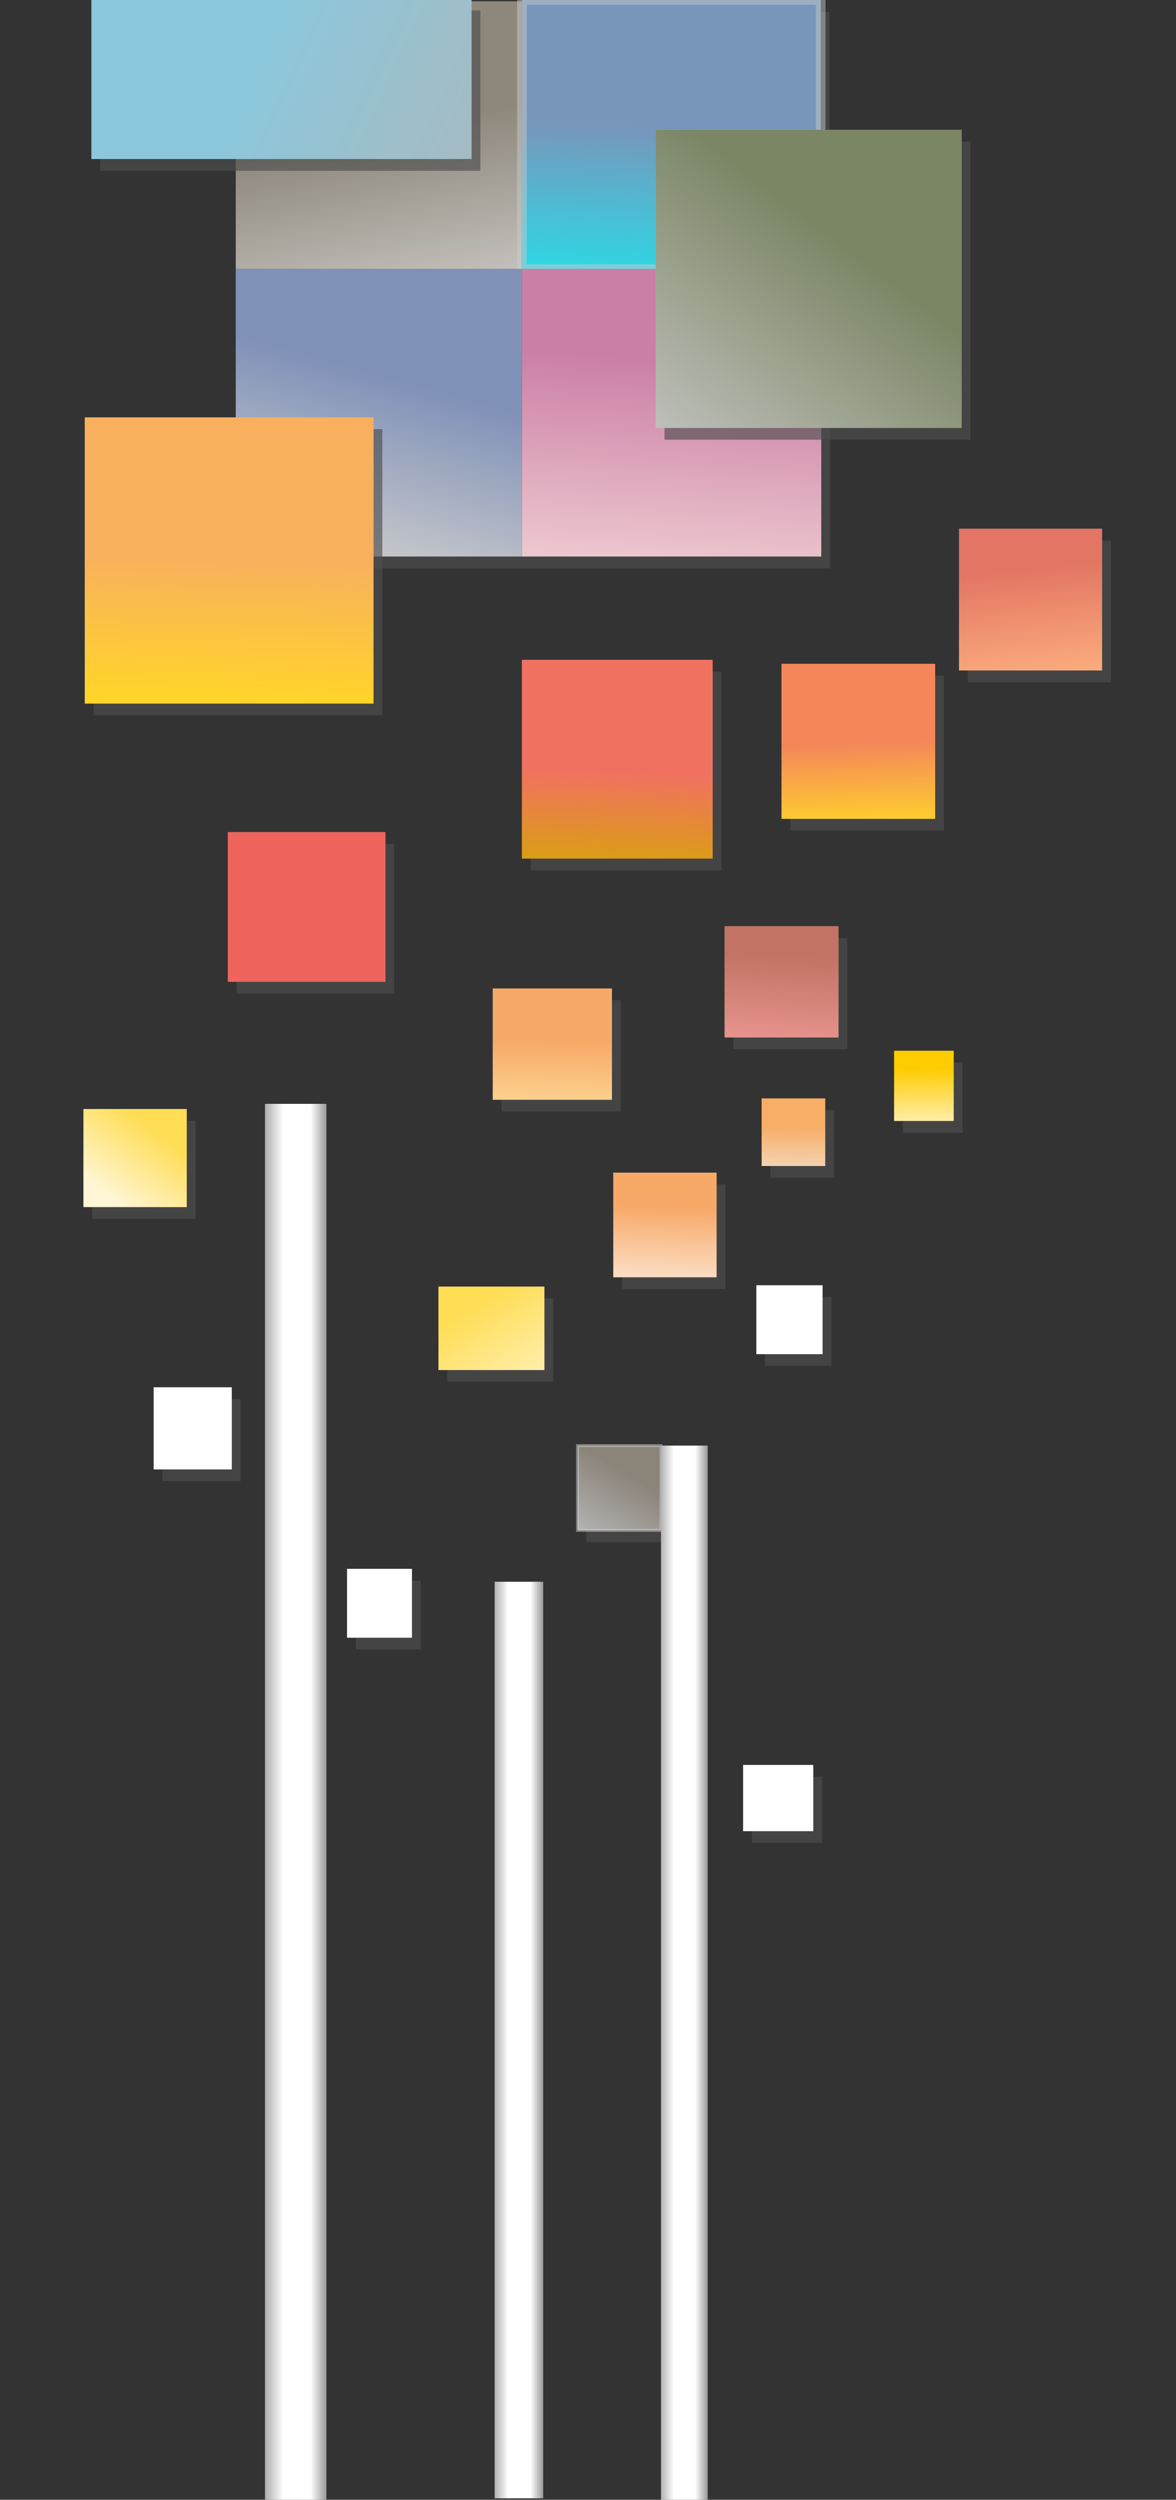 <?xml version="1.0" encoding="UTF-8" standalone="no"?>
<!-- Created with Inkscape (http://www.inkscape.org/) -->

<svg
   width="40mm"
   height="85mm"
   viewBox="0 0 40 85"
   version="1.1"
   id="svg5"
   inkscape:version="1.1 (c68e22c387, 2021-05-23)"
   sodipodi:docname="Lumensoft-bloks.svg"
   xmlns:inkscape="http://www.inkscape.org/namespaces/inkscape"
   xmlns:sodipodi="http://sodipodi.sourceforge.net/DTD/sodipodi-0.dtd"
   xmlns:xlink="http://www.w3.org/1999/xlink"
   xmlns="http://www.w3.org/2000/svg"
   xmlns:svg="http://www.w3.org/2000/svg"
   xmlns:rdf="http://www.w3.org/1999/02/22-rdf-syntax-ns#"
   xmlns:cc="http://creativecommons.org/ns#"
   xmlns:dc="http://purl.org/dc/elements/1.1/">
  <rect x="0" y="0" width="40" height="85" fill="#333333" stroke="none"/>
  <title
     id="title210720">LumenSoft-logo</title>
  <sodipodi:namedview
     id="namedview7"
     pagecolor="#ffffff"
     bordercolor="#999999"
     borderopacity="1"
     inkscape:pageshadow="0"
     inkscape:pageopacity="0"
     inkscape:pagecheckerboard="true"
     inkscape:document-units="mm"
     showgrid="false"
     showguides="true"
     inkscape:zoom="3.3589188"
     inkscape:cx="51.355811"
     inkscape:cy="83.80673"
     inkscape:window-width="1920"
     inkscape:window-height="1013"
     inkscape:window-x="-9"
     inkscape:window-y="-9"
     inkscape:window-maximized="1"
     inkscape:current-layer="svg5"
     inkscape:guide-bbox="true"
     units="mm"
     inkscape:snap-bbox="true"
     inkscape:snap-to-guides="true">
    <inkscape:grid
       type="xygrid"
       id="grid1527" />
    <sodipodi:guide
       position="29.959,27.104"
       orientation="0,-1"
       id="guide867" />
  </sodipodi:namedview>
  <defs
     id="defs2">
    <linearGradient
       inkscape:collect="always"
       id="linearGradient4150">
      <stop
         style="stop-color:#b3b3b3;stop-opacity:1"
         offset="0"
         id="stop4146" />
      <stop
         style="stop-color:#ffffff;stop-opacity:1"
         offset="0.28"
         id="stop4892" />
      <stop
         style="stop-color:#ffffff;stop-opacity:1"
         offset="0.734"
         id="stop4152" />
      <stop
         style="stop-color:#999999;stop-opacity:1"
         offset="1"
         id="stop4148" />
    </linearGradient>
    <linearGradient
       id="linearGradient3696"
       inkscape:swatch="solid">
      <stop
         style="stop-color:#000000;stop-opacity:1;"
         offset="0"
         id="stop3694" />
    </linearGradient>
    <linearGradient
       inkscape:collect="always"
       id="linearGradient196768">
      <stop
         style="stop-color:#e27563;stop-opacity:1;"
         offset="0"
         id="stop196764" />
      <stop
         style="stop-color:#ffb380;stop-opacity:1"
         offset="1"
         id="stop196766" />
    </linearGradient>
    <linearGradient
       inkscape:collect="always"
       id="linearGradient196444">
      <stop
         style="stop-color:#c27364;stop-opacity:1;"
         offset="0"
         id="stop196440" />
      <stop
         style="stop-color:#ffaaaa;stop-opacity:1"
         offset="1"
         id="stop196442" />
    </linearGradient>
    <linearGradient
       inkscape:collect="always"
       id="linearGradient191812">
      <stop
         style="stop-color:#ffdd55;stop-opacity:1"
         offset="0"
         id="stop191808" />
      <stop
         style="stop-color:#fff6d5;stop-opacity:1"
         offset="1"
         id="stop191810" />
    </linearGradient>
    <linearGradient
       inkscape:collect="always"
       id="linearGradient191548">
      <stop
         style="stop-color:#ffdd55;stop-opacity:1"
         offset="0"
         id="stop191544" />
      <stop
         style="stop-color:#ffeeaa;stop-opacity:1"
         offset="1"
         id="stop191546" />
    </linearGradient>
    <linearGradient
       inkscape:collect="always"
       id="linearGradient191540">
      <stop
         style="stop-color:#8b8479;stop-opacity:1;"
         offset="0"
         id="stop191536" />
      <stop
         style="stop-color:#b3b3b3;stop-opacity:1"
         offset="1"
         id="stop191538" />
    </linearGradient>
    <linearGradient
       inkscape:collect="always"
       id="linearGradient191142">
      <stop
         style="stop-color:#ffcc00;stop-opacity:1"
         offset="0"
         id="stop191138" />
      <stop
         style="stop-color:#fff6d5;stop-opacity:1"
         offset="1"
         id="stop191140" />
    </linearGradient>
    <linearGradient
       inkscape:collect="always"
       id="linearGradient191070">
      <stop
         style="stop-color:#f7af68;stop-opacity:1;"
         offset="0"
         id="stop191066" />
      <stop
         style="stop-color:#f2f2f2;stop-opacity:1"
         offset="1"
         id="stop191068" />
    </linearGradient>
    <linearGradient
       inkscape:collect="always"
       id="linearGradient190870">
      <stop
         style="stop-color:#f7a968;stop-opacity:1;"
         offset="0"
         id="stop190866" />
      <stop
         style="stop-color:#ffeeaa;stop-opacity:1"
         offset="1"
         id="stop190868" />
    </linearGradient>
    <linearGradient
       inkscape:collect="always"
       id="linearGradient190728">
      <stop
         style="stop-color:#f17161;stop-opacity:1;"
         offset="0"
         id="stop190724" />
      <stop
         style="stop-color:#d4aa00;stop-opacity:1"
         offset="1"
         id="stop190726" />
    </linearGradient>
    <linearGradient
       inkscape:collect="always"
       id="linearGradient190290">
      <stop
         style="stop-color:#7b8665;stop-opacity:1;"
         offset="0"
         id="stop190286" />
      <stop
         style="stop-color:#cccccc;stop-opacity:1"
         offset="1"
         id="stop190288" />
    </linearGradient>
    <linearGradient
       inkscape:collect="always"
       id="linearGradient189276">
      <stop
         style="stop-color:#8dc7db;stop-opacity:1;"
         offset="0"
         id="stop189272" />
      <stop
         style="stop-color:#b3b3b3;stop-opacity:1"
         offset="1"
         id="stop189274" />
    </linearGradient>
    <linearGradient
       inkscape:collect="always"
       id="linearGradient188582">
      <stop
         style="stop-color:#8091b8;stop-opacity:1;"
         offset="0"
         id="stop188578" />
      <stop
         style="stop-color:#cccccc;stop-opacity:1"
         offset="1"
         id="stop188580" />
    </linearGradient>
    <linearGradient
       inkscape:collect="always"
       id="linearGradient178277">
      <stop
         style="stop-color:#8e887c;stop-opacity:1"
         offset="0"
         id="stop178273" />
      <stop
         style="stop-color:#e6e6e6;stop-opacity:1"
         offset="1"
         id="stop178275" />
    </linearGradient>
    <linearGradient
       inkscape:collect="always"
       id="linearGradient177895">
      <stop
         style="stop-color:#7896bb;stop-opacity:1;"
         offset="0"
         id="stop177891" />
      <stop
         style="stop-color:#00ffff;stop-opacity:1"
         offset="1"
         id="stop177893" />
    </linearGradient>
    <linearGradient
       inkscape:collect="always"
       id="linearGradient177457">
      <stop
         style="stop-color:#cb7ea6;stop-opacity:1;"
         offset="0"
         id="stop177453" />
      <stop
         style="stop-color:#f4d7d7;stop-opacity:1"
         offset="1"
         id="stop177455" />
    </linearGradient>
    <linearGradient
       inkscape:collect="always"
       id="linearGradient176699">
      <stop
         style="stop-color:#f7a968;stop-opacity:1;"
         offset="0"
         id="stop176695" />
      <stop
         style="stop-color:#ffffff;stop-opacity:1"
         offset="1"
         id="stop176697" />
    </linearGradient>
    <linearGradient
       inkscape:collect="always"
       id="linearGradient176325">
      <stop
         style="stop-color:#f4865a;stop-opacity:1;"
         offset="0"
         id="stop176321" />
      <stop
         style="stop-color:#ffd42a;stop-opacity:1"
         offset="1"
         id="stop176323" />
    </linearGradient>
    <linearGradient
       inkscape:collect="always"
       id="linearGradient176071">
      <stop
         style="stop-color:#f8b05e;stop-opacity:1;"
         offset="0"
         id="stop176067" />
      <stop
         style="stop-color:#ffd42a;stop-opacity:1"
         offset="1"
         id="stop176069" />
    </linearGradient>
    <linearGradient
       id="linearGradient43819"
       inkscape:swatch="gradient">
      <stop
         style="stop-color:#000000;stop-opacity:1;"
         offset="0"
         id="stop46212" />
      <stop
         style="stop-color:#8f877a;stop-opacity:0;"
         offset="1"
         id="stop46214" />
    </linearGradient>
    <linearGradient
       id="linearGradient43819-1">
      <stop
         style="stop-color:#000000;stop-opacity:1;"
         offset="0"
         id="stop46177" />
      <stop
         style="stop-color:#8f877a;stop-opacity:0;"
         offset="1"
         id="stop46179" />
    </linearGradient>
    <linearGradient
       inkscape:collect="always"
       xlink:href="#linearGradient176071"
       id="linearGradient176073"
       x1="8.02"
       y1="18.923"
       x2="7.883"
       y2="23.753"
       gradientUnits="userSpaceOnUse" />
    <linearGradient
       inkscape:collect="always"
       xlink:href="#linearGradient176325"
       id="linearGradient176327"
       x1="29.095"
       y1="25.257"
       x2="29.199"
       y2="28.161"
       gradientUnits="userSpaceOnUse" />
    <linearGradient
       inkscape:collect="always"
       xlink:href="#linearGradient176699"
       id="linearGradient176701"
       x1="22.836"
       y1="41.048"
       x2="22.733"
       y2="45.012"
       gradientUnits="userSpaceOnUse" />
    <linearGradient
       inkscape:collect="always"
       xlink:href="#linearGradient177457"
       id="linearGradient177459"
       x1="20.87"
       y1="12.075"
       x2="20.231"
       y2="20.454"
       gradientUnits="userSpaceOnUse" />
    <linearGradient
       inkscape:collect="always"
       xlink:href="#linearGradient177895"
       id="linearGradient177897"
       x1="20.751"
       y1="4.263"
       x2="20.423"
       y2="12.343"
       gradientUnits="userSpaceOnUse"
       gradientTransform="matrix(0.998,0,0,1,0.033,0)" />
    <linearGradient
       inkscape:collect="always"
       xlink:href="#linearGradient178277"
       id="linearGradient178271"
       x1="12.373"
       y1="4.621"
       x2="14.132"
       y2="13.595"
       gradientUnits="userSpaceOnUse" />
    <linearGradient
       inkscape:collect="always"
       xlink:href="#linearGradient188582"
       id="linearGradient188584"
       x1="14.013"
       y1="13.059"
       x2="12.254"
       y2="19.35"
       gradientUnits="userSpaceOnUse" />
    <linearGradient
       inkscape:collect="always"
       xlink:href="#linearGradient189276"
       id="linearGradient189278"
       x1="9.183"
       y1="1.729"
       x2="20.483"
       y2="6.977"
       gradientUnits="userSpaceOnUse" />
    <linearGradient
       inkscape:collect="always"
       xlink:href="#linearGradient190290"
       id="linearGradient190292"
       x1="28.741"
       y1="8.348"
       x2="22.212"
       y2="16.965"
       gradientUnits="userSpaceOnUse" />
    <linearGradient
       inkscape:collect="always"
       xlink:href="#linearGradient190728"
       id="linearGradient190730"
       x1="20.751"
       y1="26.237"
       x2="20.602"
       y2="30.113"
       gradientUnits="userSpaceOnUse" />
    <linearGradient
       inkscape:collect="always"
       xlink:href="#linearGradient190870"
       id="linearGradient190872"
       x1="18.753"
       y1="35.42"
       x2="18.694"
       y2="38.908"
       gradientUnits="userSpaceOnUse" />
    <linearGradient
       inkscape:collect="always"
       xlink:href="#linearGradient191070"
       id="linearGradient191072"
       x1="27.012"
       y1="38.342"
       x2="26.982"
       y2="40.876"
       gradientUnits="userSpaceOnUse" />
    <linearGradient
       inkscape:collect="always"
       xlink:href="#linearGradient191142"
       id="linearGradient191144"
       x1="31.544"
       y1="36.314"
       x2="31.574"
       y2="38.61"
       gradientUnits="userSpaceOnUse" />
    <linearGradient
       inkscape:collect="always"
       xlink:href="#linearGradient191540"
       id="linearGradient191542"
       x1="20.93"
       y1="49.88"
       x2="19.644"
       y2="52.038"
       gradientUnits="userSpaceOnUse" />
    <linearGradient
       inkscape:collect="always"
       xlink:href="#linearGradient191548"
       id="linearGradient191550"
       x1="16.07"
       y1="44.424"
       x2="17.65"
       y2="47.018"
       gradientUnits="userSpaceOnUse" />
    <linearGradient
       inkscape:collect="always"
       xlink:href="#linearGradient191812"
       id="linearGradient191814"
       x1="5.277"
       y1="38.431"
       x2="3.637"
       y2="40.667"
       gradientUnits="userSpaceOnUse" />
    <linearGradient
       inkscape:collect="always"
       xlink:href="#linearGradient196444"
       id="linearGradient196446"
       x1="26.193"
       y1="32.459"
       x2="25.906"
       y2="37.35"
       gradientUnits="userSpaceOnUse" />
    <linearGradient
       inkscape:collect="always"
       xlink:href="#linearGradient196768"
       id="linearGradient196770"
       x1="34.958"
       y1="19.311"
       x2="35.403"
       y2="23.488"
       gradientUnits="userSpaceOnUse" />
    <linearGradient
       inkscape:collect="always"
       xlink:href="#linearGradient4150"
       id="linearGradient3734"
       gradientUnits="userSpaceOnUse"
       x1="9.154"
       y1="57.896"
       x2="10.709"
       y2="57.896"       
       gradientTransform="matrix(1.314,0,0,0.21,-2.966,-7.896)" />
    <linearGradient
       inkscape:collect="always"
       xlink:href="#linearGradient4150"
       id="linearGradient5394"
       x1="16.825"
       y1="69.368"
       x2="18.478"
       y2="69.368"
       gradientUnits="userSpaceOnUse"
       gradientTransform="matrix(1,0,0,0.321,0,-17.258)" />
    <linearGradient
       inkscape:collect="always"
       xlink:href="#linearGradient4150"
       id="linearGradient5402"
       x1="22.482"
       y1="67.086"
       x2="24.072"
       y2="67.086"
       gradientUnits="userSpaceOnUse" 
       gradientTransform="matrix(1,0,0,0.279,0,-13.706)" />
    <linearGradient
       id="logoa">
      <stop
         stop-color="#b3b3b3"
         offset="0"
         id="stop94" />
      <stop
         stop-color="#fff"
         offset=".28"
         id="stop96" />
      <stop
         stop-color="#fff"
         offset=".734"
         id="stop98" />
      <stop
         stop-color="#999"
         offset="1"
         id="stop100" />
    </linearGradient>
    <linearGradient
       id="logod"
       x1="9.154"
       x2="10.709"
       y1="57.896"
       y2="57.896"
       gradientTransform="matrix(1.314 0 0 .21 -2.966 -7.896)"
       gradientUnits="userSpaceOnUse"
       xlink:href="#logoa" />
    <linearGradient
       id="logoc"
       x1="16.825"
       x2="18.478"
       y1="69.368"
       y2="69.368"
       gradientTransform="matrix(1 0 0 .321 0 -17.258)"
       gradientUnits="userSpaceOnUse"
       xlink:href="#logoa" />
    <linearGradient
       id="logob"
       x1="22.482"
       x2="24.072"
       y1="67.086"
       y2="67.086"
       gradientTransform="matrix(1 0 0 .279 0 -13.706)"
       gradientUnits="userSpaceOnUse"
       xlink:href="#logoa" />
  </defs>
  <g
     inkscape:groupmode="layer"
     id="g5628"
     inkscape:label="Schaduw"
     style="display:inline" />
  <g
     inkscape:groupmode="layer"
     id="layer1"
     inkscape:label="top laag "
     style="display:inline">
    <g
       inkscape:groupmode="layer"
       id="g5584"
       inkscape:label="schaduw blokken wit"
       style="display:inline">
      <rect
         style="opacity:1;fill:#4d4d4d;fill-opacity:0.648;stroke:none;stroke-width:1.6;stroke-miterlimit:4;stroke-dasharray:none;stroke-opacity:0.275"
         id="rect5576"
         width="2.208"
         height="2.343"
         x="12.104"
         y="53.745" />
      <rect
         style="opacity:1;fill:#4d4d4d;fill-opacity:0.648;stroke:none;stroke-width:1.6;stroke-miterlimit:4;stroke-dasharray:none;stroke-opacity:0.275"
         id="rect5578"
         width="2.253"
         height="2.343"
         x="26.026"
         y="44.103" />
      <rect
         style="opacity:1;fill:#4d4d4d;fill-opacity:0.65;stroke:none;stroke-width:0.1;stroke-opacity:1"
         id="rect5580"
         width="2.388"
         height="2.253"
         x="25.576"
         y="60.413" />
      <rect
         style="opacity:1;fill:#4d4d4d;fill-opacity:0.648;stroke:none;stroke-width:1.6;stroke-miterlimit:4;stroke-dasharray:none;stroke-opacity:0.275"
         id="rect5582"
         width="2.658"
         height="2.793"
         x="5.526"
         y="47.572" />
    </g>
    <g
       inkscape:groupmode="layer"
       id="layer5"
       inkscape:label="blokken wit"
       style="display:inline">
      <rect
         style="opacity:1;vector-effect:non-scaling-stroke;fill:#ffffff;stroke:#cccccc;stroke-width:0;stroke-miterlimit:4;stroke-dasharray:none;stroke-opacity:1;-inkscape-stroke:hairline"
         id="rect104"
         width="2.208"
         height="2.343"
         x="11.804"
         y="53.345" />
      <rect
         style="opacity:1;vector-effect:non-scaling-stroke;fill:#ffffff;stroke:#cccccc;stroke-width:0;stroke-miterlimit:4;stroke-dasharray:none;stroke-opacity:1;-inkscape-stroke:hairline"
         id="rect106"
         width="2.253"
         height="2.343"
         x="25.726"
         y="43.703" />
      <rect
         style="opacity:1;vector-effect:non-scaling-stroke;fill:#ffffff;stroke:#ececec;stroke-width:0;stroke-miterlimit:4;stroke-dasharray:none;stroke-opacity:1;-inkscape-stroke:hairline"
         id="rect108"
         width="2.388"
         height="2.253"
         x="25.276"
         y="60.013" />
      <rect
         style="opacity:1;vector-effect:non-scaling-stroke;fill:#ffffff;stroke:#cccccc;stroke-width:0;stroke-miterlimit:4;stroke-dasharray:none;stroke-opacity:1;-inkscape-stroke:hairline"
         id="rect102"
         width="2.658"
         height="2.793"
         x="5.226"
         y="47.172" />
    </g>
    <g
       inkscape:groupmode="layer"
       id="g5618"
       inkscape:label="schaduw blokken"
       style="display:inline;opacity:1;mix-blend-mode:normal">
      <rect
         style="display:inline;opacity:1;fill:#4d4d4d;fill-opacity:0.648;stroke:none;stroke-width:1.6;stroke-miterlimit:4;stroke-dasharray:none;stroke-opacity:0.275"
         id="rect5586"
         width="9.732"
         height="9.101"
         x="8.319"
         y="0.445"
         ry="0" />
      <rect
         style="opacity:1;fill:#4d4d4d;fill-opacity:0.648;stroke:none;stroke-width:1.6;stroke-miterlimit:4;stroke-dasharray:none;stroke-opacity:0.275"
         id="rect5588"
         width="10.164"
         height="9.146"
         x="18.051"
         y="0.4"
         ry="0"
         rx="0" />
      <rect
         style="opacity:1;fill:#4d4d4d;fill-opacity:0.648;stroke:none;stroke-width:1.6;stroke-miterlimit:4;stroke-dasharray:none;stroke-opacity:0.275"
         id="rect5590"
         width="10.182"
         height="9.777"
         x="18.051"
         y="9.546" />
      <rect
         style="opacity:1;fill:#4d4d4d;fill-opacity:0.648;stroke:none;stroke-width:1.6;stroke-miterlimit:4;stroke-dasharray:none;stroke-opacity:0.275"
         id="rect5592"
         width="9.732"
         height="9.777"
         x="8.319"
         y="9.546" />
      <rect
         style="opacity:1;fill:#4d4d4d;fill-opacity:0.648;stroke:none;stroke-width:1.6;stroke-miterlimit:4;stroke-dasharray:none;stroke-opacity:0.275"
         id="rect5594"
         width="4.866"
         height="4.821"
         x="32.919"
         y="18.377" />
      <rect
         style="opacity:1;fill:#4d4d4d;fill-opacity:0.648;stroke:none;stroke-width:1.6;stroke-miterlimit:4;stroke-dasharray:none;stroke-opacity:0.275"
         id="rect5596"
         width="5.226"
         height="5.271"
         x="26.882"
         y="22.972" />
      <rect
         style="opacity:1;fill:#4d4d4d;fill-opacity:0.648;stroke:none;stroke-width:1.6;stroke-miterlimit:4;stroke-dasharray:none;stroke-opacity:0.275"
         id="rect5598"
         width="6.488"
         height="6.758"
         x="18.051"
         y="22.837" />
      <rect
         style="opacity:1;fill:#4d4d4d;fill-opacity:0.648;stroke:none;stroke-width:1.6;stroke-linejoin:round;stroke-miterlimit:4;stroke-dasharray:none;stroke-opacity:0.275"
         id="rect5600"
         width="5.361"
         height="5.091"
         x="8.049"
         y="28.694" />
      <rect
         style="opacity:1;fill:#4d4d4d;fill-opacity:0.648;stroke:none;stroke-width:1.6;stroke-linejoin:round;stroke-miterlimit:4;stroke-dasharray:none;stroke-opacity:0.275"
         id="rect5602"
         width="4.055"
         height="3.785"
         x="17.06"
         y="34.011" />
      <rect
         style="opacity:1;fill:#4d4d4d;fill-opacity:0.648;stroke:none;stroke-width:1.6;stroke-linejoin:round;stroke-miterlimit:4;stroke-dasharray:none;stroke-opacity:0.275"
         id="rect5604"
         width="3.875"
         height="3.785"
         x="24.944"
         y="31.893" />
      <rect
         style="opacity:1;fill:#4d4d4d;fill-opacity:0.648;stroke:none;stroke-width:1.6;stroke-linejoin:round;stroke-miterlimit:4;stroke-dasharray:none;stroke-opacity:0.275"
         id="rect5606"
         width="2.027"
         height="2.388"
         x="30.711"
         y="36.128" />
      <rect
         style="opacity:1;fill:#4d4d4d;fill-opacity:0.648;stroke:none;stroke-width:1.6;stroke-linejoin:round;stroke-miterlimit:4;stroke-dasharray:none;stroke-opacity:0.275"
         id="rect5608"
         width="2.163"
         height="2.298"
         x="26.206"
         y="37.75" />
      <rect
         style="opacity:1;fill:#4d4d4d;fill-opacity:0.648;stroke:none;stroke-width:1.6;stroke-linejoin:round;stroke-miterlimit:4;stroke-dasharray:none;stroke-opacity:0.275"
         id="rect5610"
         width="3.514"
         height="3.559"
         x="21.16"
         y="40.273" />
      <rect
         style="opacity:1;fill:#4d4d4d;fill-opacity:0.648;stroke:none;stroke-width:1.6;stroke-linejoin:round;stroke-miterlimit:4;stroke-dasharray:none;stroke-opacity:0.275"
         id="rect5612"
         width="3.604"
         height="2.838"
         x="15.213"
         y="44.148" />
      <rect
         style="opacity:1;fill:#4d4d4d;fill-opacity:0.648;stroke:none;stroke-width:1.6;stroke-linejoin:round;stroke-miterlimit:4;stroke-dasharray:none;stroke-opacity:0.275"
         id="rect5614"
         width="3.514"
         height="3.334"
         x="3.138"
         y="38.111" />
      <rect
         style="opacity:1;fill:#4d4d4d;fill-opacity:0.648;stroke:none;stroke-width:1.6;stroke-miterlimit:4;stroke-dasharray:none;stroke-opacity:0.275"
         id="rect5616"
         width="2.838"
         height="2.883"
         x="19.943"
         y="49.555" />
    </g>
    <g
       inkscape:groupmode="layer"
       id="layer2"
       inkscape:label="blokken"
       style="display:inline;opacity:1;mix-blend-mode:normal">
      <rect
         style="display:inline;opacity:1;vector-effect:non-scaling-stroke;fill:url(#linearGradient178271);fill-opacity:1;stroke:#cccccc;stroke-width:0.001;stroke-miterlimit:4;stroke-dasharray:none;stroke-opacity:1;-inkscape-stroke:hairline"
         id="rect48"
         width="9.732"
         height="9.101"
         x="8.02"
         y="0.045"
         ry="0" />
      <rect
         style="opacity:1;fill:url(#linearGradient177897);fill-opacity:1;stroke:#cccccc;stroke-width:0.326;stroke-miterlimit:4;stroke-dasharray:none;stroke-opacity:0.466"
         id="rect72"
         width="10.164"
         height="9.146"
         x="17.752"
         y="0"
         ry="0"
         rx="0" />
      <rect
         style="opacity:1;vector-effect:non-scaling-stroke;fill:url(#linearGradient177459);fill-opacity:1;stroke:#cccccc;stroke-width:0.001;stroke-miterlimit:4;stroke-dasharray:none;stroke-opacity:1;-inkscape-stroke:hairline"
         id="rect76"
         width="10.182"
         height="9.777"
         x="17.752"
         y="9.146" />
      <rect
         style="opacity:1;vector-effect:non-scaling-stroke;fill:url(#linearGradient188584);fill-opacity:1;stroke:#cccccc;stroke-width:0.001;stroke-miterlimit:4;stroke-dasharray:none;stroke-opacity:1;-inkscape-stroke:hairline"
         id="rect78"
         width="9.732"
         height="9.777"
         x="8.02"
         y="9.146" />
      <rect
         style="opacity:1;vector-effect:non-scaling-stroke;fill:url(#linearGradient196770);fill-opacity:1;stroke:#cccccc;stroke-width:0.001;stroke-miterlimit:4;stroke-dasharray:none;stroke-opacity:1;-inkscape-stroke:hairline"
         id="rect80"
         width="4.866"
         height="4.821"
         x="32.62"
         y="17.977" />
      <rect
         style="opacity:1;vector-effect:non-scaling-stroke;fill:url(#linearGradient176327);fill-opacity:1;stroke:#cccccc;stroke-width:0.001;stroke-miterlimit:4;stroke-dasharray:none;stroke-opacity:1;-inkscape-stroke:hairline"
         id="rect82"
         width="5.226"
         height="5.271"
         x="26.582"
         y="22.572" />
      <rect
         style="opacity:1;vector-effect:non-scaling-stroke;fill:url(#linearGradient190730);fill-opacity:1;stroke:#cccccc;stroke-width:0.001;stroke-miterlimit:4;stroke-dasharray:none;stroke-opacity:1;-inkscape-stroke:hairline"
         id="rect84"
         width="6.488"
         height="6.758"
         x="17.752"
         y="22.437" />
      <rect
         style="opacity:1;vector-effect:non-scaling-stroke;fill:#ef655d;fill-opacity:1;stroke:#cccccc;stroke-width:0.001;stroke-linejoin:round;stroke-miterlimit:4;stroke-dasharray:none;stroke-opacity:1;-inkscape-stroke:hairline"
         id="rect86"
         width="5.361"
         height="5.091"
         x="7.749"
         y="28.294" />
      <rect
         style="opacity:1;vector-effect:non-scaling-stroke;fill:url(#linearGradient190872);fill-opacity:1;stroke:#cccccc;stroke-width:0.001;stroke-linejoin:round;stroke-miterlimit:4;stroke-dasharray:none;stroke-opacity:1;-inkscape-stroke:hairline"
         id="rect88"
         width="4.055"
         height="3.785"
         x="16.76"
         y="33.611" />
      <rect
         style="opacity:1;vector-effect:non-scaling-stroke;fill:url(#linearGradient196446);fill-opacity:1;stroke:#cccccc;stroke-width:0.001;stroke-linejoin:round;stroke-miterlimit:4;stroke-dasharray:none;stroke-opacity:1;-inkscape-stroke:hairline"
         id="rect90"
         width="3.875"
         height="3.785"
         x="24.645"
         y="31.493" />
      <rect
         style="opacity:1;vector-effect:non-scaling-stroke;fill:url(#linearGradient191144);fill-opacity:1;stroke:#cccccc;stroke-width:0.001;stroke-linejoin:round;stroke-miterlimit:4;stroke-dasharray:none;stroke-opacity:1;-inkscape-stroke:hairline"
         id="rect92"
         width="2.027"
         height="2.388"
         x="30.412"
         y="35.728" />
      <rect
         style="opacity:1;vector-effect:non-scaling-stroke;fill:url(#linearGradient191072);fill-opacity:1;stroke:#cccccc;stroke-width:0.001;stroke-linejoin:round;stroke-miterlimit:4;stroke-dasharray:none;stroke-opacity:1;-inkscape-stroke:hairline"
         id="rect94"
         width="2.163"
         height="2.298"
         x="25.906"
         y="37.35" />
      <rect
         style="opacity:1;vector-effect:non-scaling-stroke;fill:url(#linearGradient176701);fill-opacity:1;stroke:#cccccc;stroke-width:0.001;stroke-linejoin:round;stroke-miterlimit:4;stroke-dasharray:none;stroke-opacity:1;-inkscape-stroke:hairline"
         id="rect96"
         width="3.514"
         height="3.559"
         x="20.86"
         y="39.873" />
      <rect
         style="opacity:1;vector-effect:non-scaling-stroke;fill:url(#linearGradient191550);fill-opacity:1;stroke:#cccccc;stroke-width:0.001;stroke-linejoin:round;stroke-miterlimit:4;stroke-dasharray:none;stroke-opacity:1;-inkscape-stroke:hairline"
         id="rect98"
         width="3.604"
         height="2.838"
         x="14.913"
         y="43.748" />
      <rect
         style="opacity:1;vector-effect:non-scaling-stroke;fill:url(#linearGradient191814);fill-opacity:1;stroke:#cccccc;stroke-width:0.001;stroke-linejoin:round;stroke-miterlimit:4;stroke-dasharray:none;stroke-opacity:1;-inkscape-stroke:hairline"
         id="rect100"
         width="3.514"
         height="3.334"
         x="2.838"
         y="37.711" />
      <rect
         style="opacity:1;fill:url(#linearGradient191542);fill-opacity:1;stroke:#cccccc;stroke-width:0.1;stroke-opacity:0.506"
         id="rect110"
         width="2.838"
         height="2.883"
         x="19.644"
         y="49.155" />
    </g>
    <g
       inkscape:groupmode="layer"
       id="g5626"
       inkscape:label="schaduw blokken 2st"
       style="display:inline">
      <rect
         style="opacity:1;fill:#4d4d4d;fill-opacity:0.648;stroke:none;stroke-width:1.6;stroke-miterlimit:4;stroke-dasharray:none;stroke-opacity:0.275"
         id="rect5620"
         width="9.822"
         height="9.732"
         x="3.183"
         y="14.592" />
      <rect
         style="opacity:1;fill:#4d4d4d;fill-opacity:0.648;stroke:none;stroke-width:1.6;stroke-miterlimit:4;stroke-dasharray:none;stroke-opacity:0.275"
         id="rect5622"
         width="12.931"
         height="5.452"
         x="3.408"
         y="0.355" />
      <rect
         style="opacity:1;fill:#4d4d4d;fill-opacity:0.648;stroke:none;stroke-width:1.6;stroke-miterlimit:4;stroke-dasharray:none;stroke-opacity:0.275"
         id="rect5624"
         width="10.408"
         height="10.137"
         x="22.602"
         y="4.815" />
    </g>
    <g
       inkscape:groupmode="layer"
       id="layer4"
       inkscape:label="blokken 2st"
       style="display:inline">
      <rect
         style="opacity:1;vector-effect:non-scaling-stroke;fill:url(#linearGradient176073);fill-opacity:1;stroke:#cccccc;stroke-width:0.001;stroke-miterlimit:4;stroke-dasharray:none;stroke-opacity:1;-inkscape-stroke:hairline"
         id="rect114"
         width="9.822"
         height="9.732"
         x="2.883"
         y="14.192" />
      <rect
         style="opacity:1;vector-effect:non-scaling-stroke;fill:url(#linearGradient189278);fill-opacity:1;stroke:#cccccc;stroke-width:0.001;stroke-miterlimit:4;stroke-dasharray:none;stroke-opacity:1;-inkscape-stroke:hairline"
         id="rect116"
         width="12.931"
         height="5.452"
         x="3.109"
         y="-0.045" />
      <rect
         style="opacity:1;vector-effect:non-scaling-stroke;fill:url(#linearGradient190292);fill-opacity:1;stroke:#cccccc;stroke-width:0.001;stroke-miterlimit:4;stroke-dasharray:none;stroke-opacity:1;-inkscape-stroke:hairline"
         id="rect112"
         width="10.408"
         height="10.137"
         x="22.302"
         y="4.415" />
    </g>
  </g>
  <g
     inkscape:groupmode="layer"
     id="layer3"
     inkscape:label="sidelines"
     style="display:inline">
    <rect
      style="opacity:1;vector-effect:non-scaling-stroke;fill:url(#linearGradient3734);fill-opacity:1;fill-rule:evenodd;stroke:none;stroke-width:0;stroke-miterlimit:4;stroke-dasharray:none;stroke-opacity:1;-inkscape-stroke:hairline"
       id="rect221"
       width="2.09"
       height="47.54"
       x="9.014"
       y="37.535" />
    <rect
       style="vector-effect:non-scaling-stroke;fill:url(#linearGradient5402);fill-opacity:1;stroke:none;stroke-width:0;stroke-miterlimit:4;stroke-dasharray:none;stroke-opacity:1;-inkscape-stroke:hairline"
       id="rect221-7"
       width="1.59"
       height="35.863"
       x="22.482"
       y="49.155" />
    <rect
       style="opacity:1;vector-effect:non-scaling-stroke;fill:url(#linearGradient5394);fill-opacity:1;stroke:none;stroke-width:0;stroke-miterlimit:4;stroke-dasharray:none;stroke-opacity:1;-inkscape-stroke:hairline"
       id="rect223"
       width="1.653"
       height="31.165"
       x="16.825"
       y="53.785" />
  </g>
</svg>
